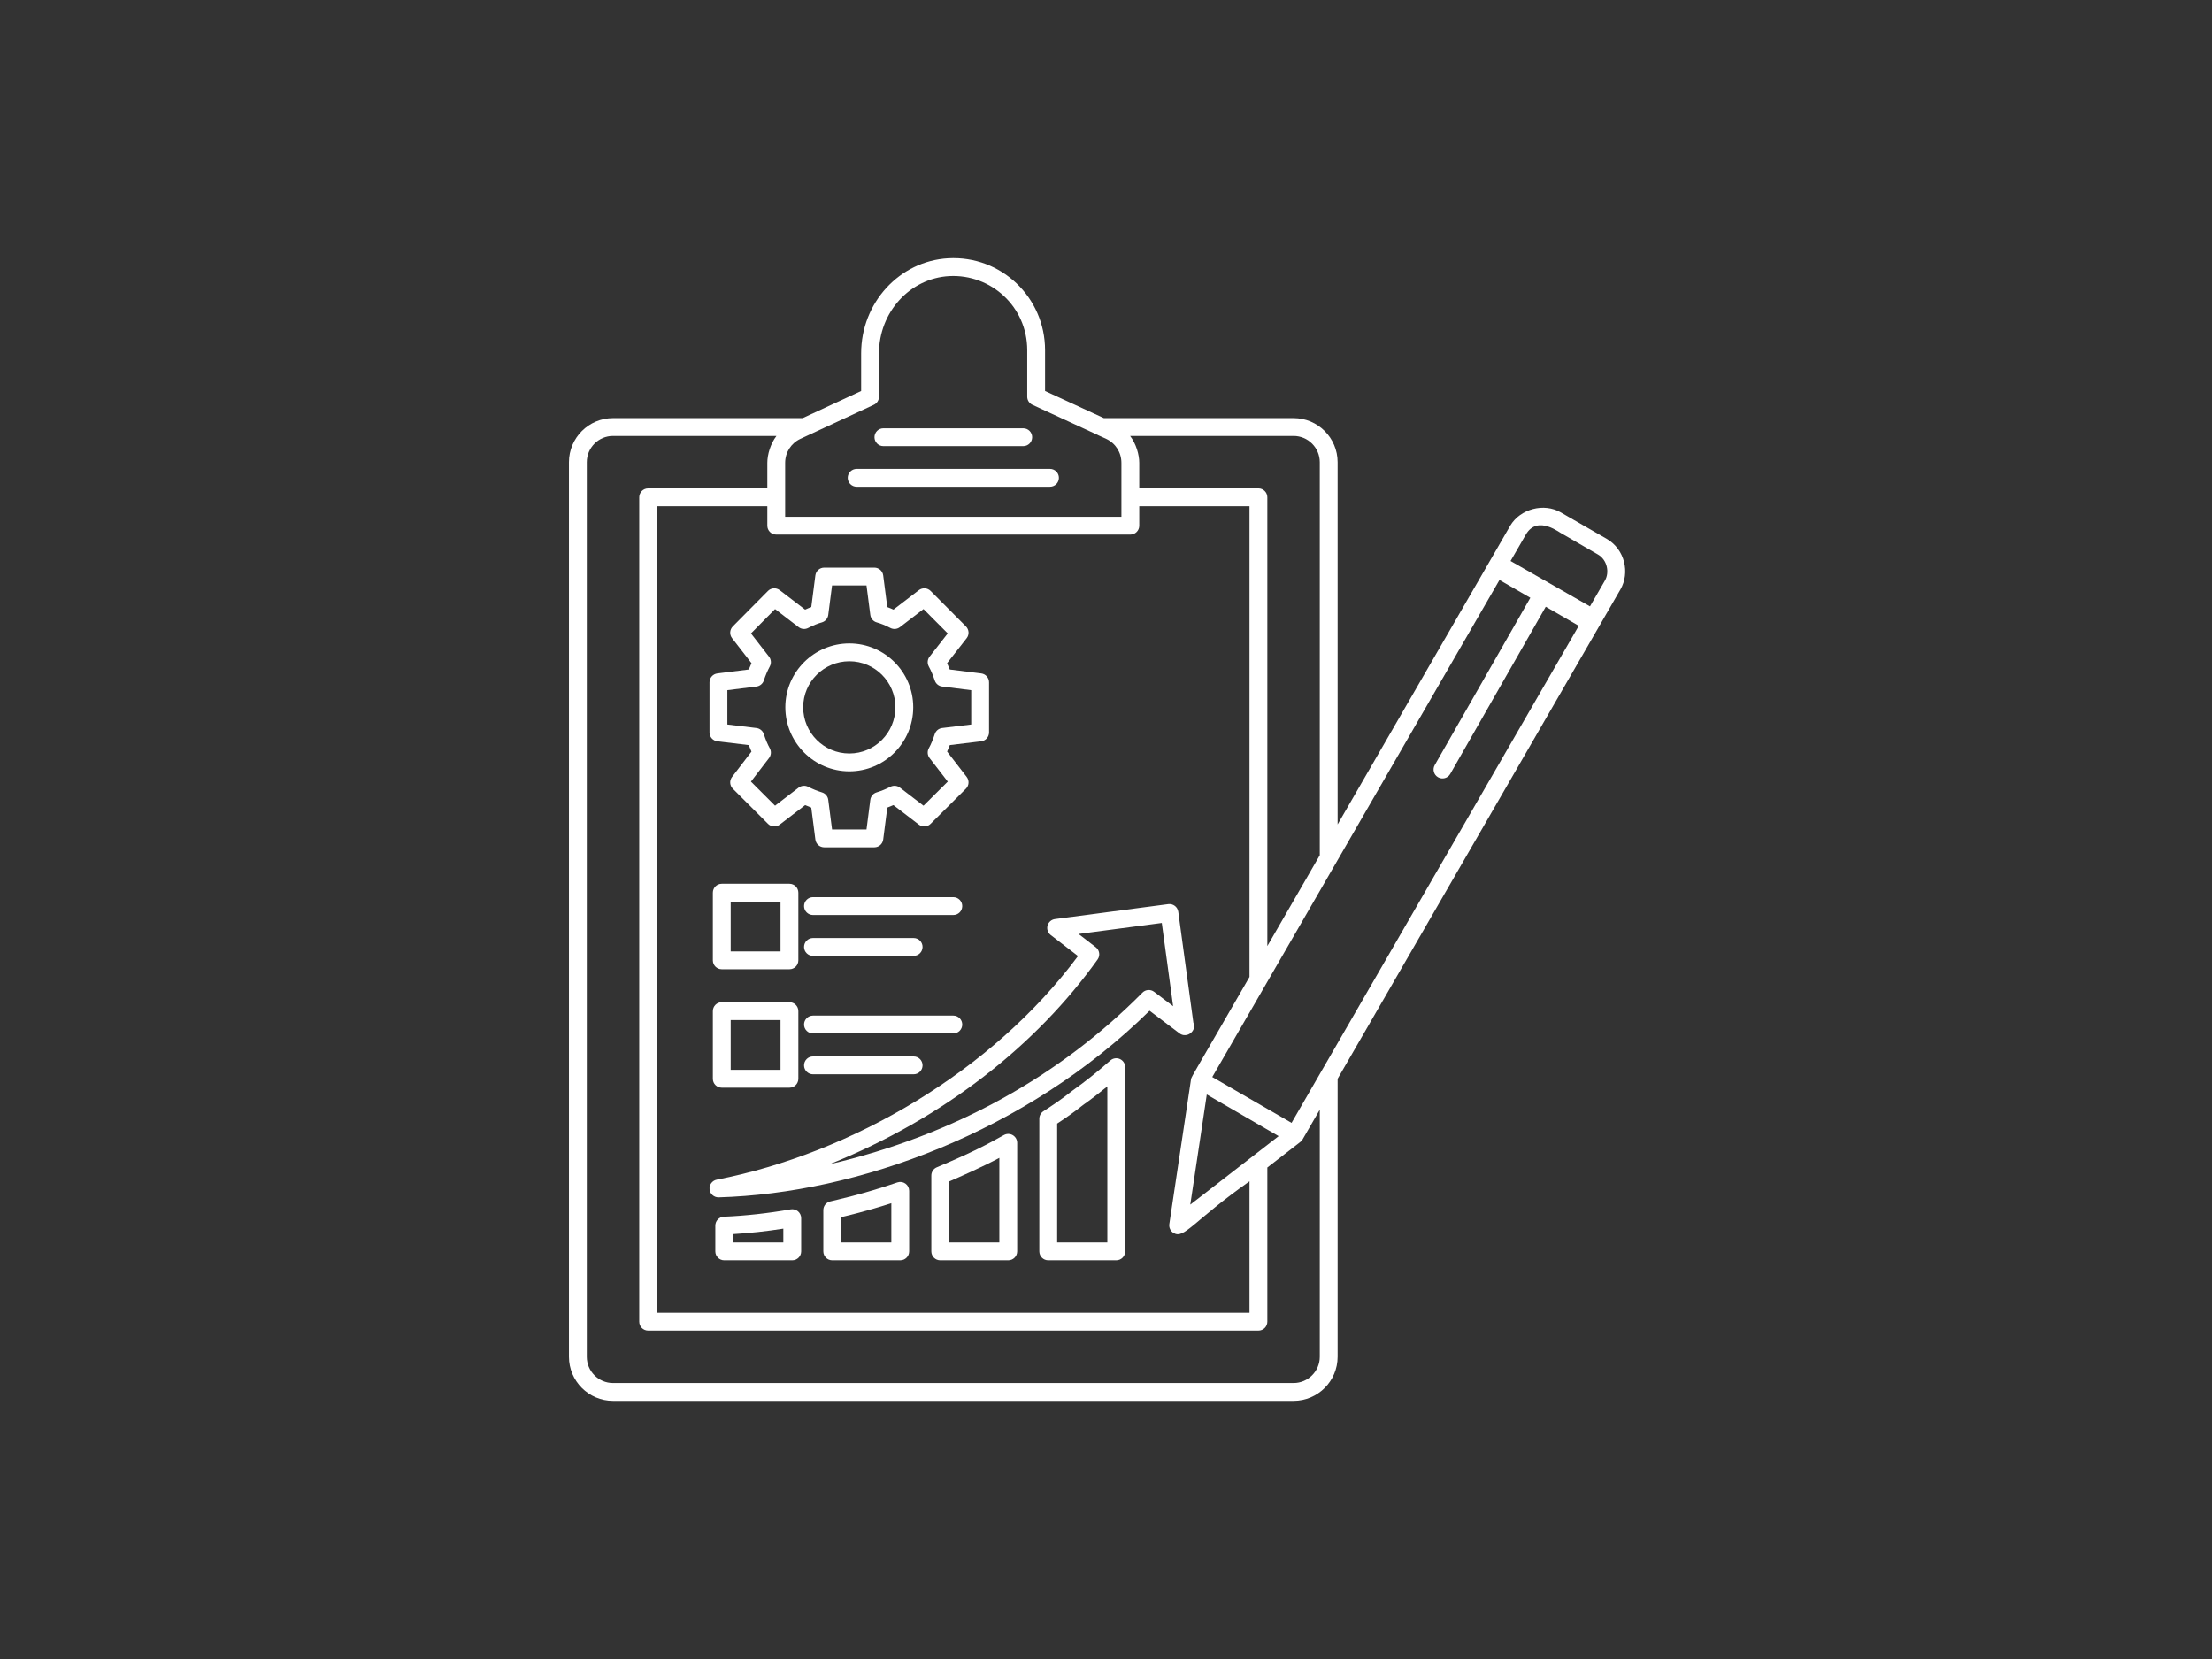 <?xml version="1.0" encoding="UTF-8"?>
<svg width="124px" height="93px" viewBox="0 0 124 93" version="1.1" xmlns="http://www.w3.org/2000/svg" xmlns:xlink="http://www.w3.org/1999/xlink">
    <rect x="0" y="0" width="124" height="93" fill="#333333" stroke="none"/>
    <!-- Generator: Sketch 52.3 (67297) - http://www.bohemiancoding.com/sketch -->
    <title>Artboard</title>
    <desc>Created with Sketch.</desc>
    <g id="Artboard" stroke="none" stroke-width="1" fill="none" fill-rule="evenodd">
        <g id="noun_statical-report_2760829" transform="translate(31, 14)" fill="#FFFFFF">
            <g id="Group">
                <path d="M44.239,46.033 C44.239,46.034 44.238,46.036 44.237,46.037 C44.239,46.034 44.239,46.033 44.239,46.033 Z" id="Path"></path>
                <path d="M44.128,46.225 C44.135,46.214 44.142,46.202 44.148,46.191 C44.146,46.194 44.144,46.198 44.142,46.202 C44.138,46.209 44.133,46.217 44.128,46.225 Z" id="Path"></path>
                <path d="M59.083,16.215 L56.983,15.007 L56.49,14.722 C55.554,14.181 54.224,14.521 53.661,15.469 L43.984,32.216 L43.984,11.909 C43.984,10.546 42.876,9.438 41.514,9.438 L30.879,9.438 L27.584,7.919 L27.584,5.628 C27.584,2.682 25.135,0.314 22.156,0.479 C19.419,0.632 17.274,2.973 17.274,5.809 L17.274,7.919 L13.997,9.438 L3.364,9.438 C2.002,9.438 0.894,10.546 0.894,11.909 L0.894,62.059 C0.894,63.421 2.002,64.529 3.364,64.529 L41.514,64.529 C42.876,64.529 43.984,63.421 43.984,62.059 L43.984,46.475 C43.993,46.459 44.017,46.417 44.06,46.343 C44.024,46.405 43.995,46.457 43.984,46.475 C44.03,46.396 44.067,46.331 44.099,46.276 C44.103,46.269 44.107,46.262 44.111,46.255 C44.108,46.26 44.105,46.266 44.102,46.271 C44.111,46.255 44.12,46.24 44.128,46.225 C44.125,46.232 44.121,46.238 44.117,46.244 C44.126,46.23 44.133,46.217 44.142,46.202 C44.149,46.19 44.156,46.178 44.162,46.168 C44.157,46.175 44.153,46.183 44.148,46.191 C44.174,46.146 44.204,46.094 44.237,46.037 C44.237,46.038 44.236,46.039 44.235,46.041 C44.238,46.036 44.239,46.033 44.239,46.033 C45.093,44.556 48.452,38.744 59.838,19.044 C60.38,18.106 60.087,16.804 59.083,16.215 Z M41.514,10.438 C42.324,10.438 42.984,11.098 42.984,11.909 L42.984,33.944 L40.044,39.033 L40.044,13.878 C40.044,13.602 39.821,13.378 39.544,13.378 L32.864,13.378 L32.864,11.949 C32.864,11.483 32.69,10.882 32.352,10.438 L41.514,10.438 Z M35.769,46.484 L34.55,54.614 C34.519,54.816 34.615,55.017 34.791,55.12 C35.387,55.471 35.882,54.452 39.044,52.221 L39.044,59.589 L5.834,59.589 L5.834,14.378 L12.014,14.378 L12.014,15.469 C12.014,15.745 12.238,15.969 12.514,15.969 L32.364,15.969 C32.64,15.969 32.864,15.745 32.864,15.469 L32.864,14.378 L39.044,14.378 L39.044,40.764 L39.033,40.783 C36.035,45.991 35.788,46.36 35.769,46.484 Z M36.65,47.355 L40.678,49.689 C40.149,50.1 35.47,53.726 35.724,53.529 L36.65,47.355 Z M13.014,11.949 C13.014,11.365 13.341,10.849 13.865,10.602 L17.984,8.692 C18.161,8.611 18.274,8.434 18.274,8.239 L18.274,5.809 C18.274,3.503 20.004,1.601 22.209,1.478 C24.556,1.352 26.584,3.196 26.584,5.628 L26.584,8.239 C26.584,8.434 26.698,8.611 26.875,8.693 L30.545,10.386 C30.55,10.388 30.552,10.392 30.556,10.394 L31.011,10.601 C31.537,10.849 31.864,11.365 31.864,11.949 C31.864,12.114 31.864,15.111 31.864,14.969 L13.014,14.969 C13.014,14.795 13.014,11.844 13.014,11.949 Z M42.984,62.059 C42.984,62.869 42.324,63.529 41.514,63.529 L3.364,63.529 C2.553,63.529 1.894,62.869 1.894,62.059 L1.894,11.909 C1.894,11.098 2.553,10.438 3.364,10.438 L12.526,10.438 C12.189,10.88 12.014,11.482 12.014,11.949 L12.014,13.378 L5.334,13.378 C5.058,13.378 4.834,13.602 4.834,13.878 L4.834,60.089 C4.834,60.365 5.058,60.589 5.334,60.589 L39.544,60.589 C39.821,60.589 40.044,60.365 40.044,60.089 L40.044,51.447 L41.861,50.039 C41.924,49.996 41.979,49.945 42.017,49.878 L42.984,48.205 L42.984,62.059 L42.984,62.059 Z M41.402,48.945 L36.957,46.376 L53.058,18.511 L54.787,19.511 L49.428,28.89 C49.291,29.13 49.375,29.436 49.615,29.572 C49.85,29.708 50.158,29.629 50.297,29.386 L55.652,20.012 L57.502,21.082 C55.407,24.706 45.397,42.031 41.402,48.945 Z M58.971,18.539 L58.131,19.992 L53.679,17.448 L54.532,15.973 C55.197,14.821 56.483,15.912 56.583,15.931 L58.579,17.085 C59.1,17.387 59.233,18.088 58.971,18.539 Z" id="Shape" fill-rule="nonzero"></path>
                <path d="M44.06,46.343 C44.073,46.32 44.087,46.296 44.102,46.271 C44.101,46.273 44.1,46.275 44.099,46.276 C44.084,46.301 44.072,46.323 44.06,46.343 Z" id="Path"></path>
                <path d="M9.214,27.555 L10.974,27.768 C11.023,27.897 11.074,28.019 11.126,28.133 L10.037,29.555 C9.885,29.754 9.903,30.035 10.08,30.212 L12.051,32.182 C12.228,32.36 12.51,32.377 12.708,32.226 L14.135,31.132 C14.246,31.182 14.361,31.229 14.478,31.272 L14.708,33.063 C14.74,33.312 14.952,33.499 15.204,33.499 L18.014,33.499 C18.265,33.499 18.478,33.312 18.51,33.063 L18.74,31.272 C18.857,31.229 18.971,31.182 19.083,31.132 L20.51,32.226 C20.709,32.377 20.99,32.36 21.166,32.183 L23.147,30.213 C23.325,30.036 23.344,29.753 23.19,29.553 L22.093,28.132 C22.145,28.017 22.196,27.896 22.244,27.768 L24.004,27.555 C24.255,27.524 24.444,27.312 24.444,27.059 L24.444,24.249 C24.444,23.997 24.257,23.784 24.007,23.752 L22.241,23.531 C22.194,23.409 22.145,23.292 22.092,23.178 L23.188,21.777 C23.344,21.578 23.326,21.295 23.149,21.116 L21.168,19.126 C20.99,18.947 20.709,18.93 20.51,19.082 L19.085,20.174 C18.966,20.12 18.851,20.072 18.739,20.031 L18.51,18.255 C18.478,18.005 18.265,17.819 18.014,17.819 L15.204,17.819 C14.952,17.819 14.74,18.005 14.708,18.255 L14.479,20.031 C14.366,20.072 14.252,20.12 14.133,20.174 L12.708,19.082 C12.509,18.93 12.226,18.948 12.049,19.127 L10.078,21.117 C9.902,21.295 9.885,21.577 10.039,21.775 L11.127,23.177 C11.074,23.291 11.024,23.409 10.977,23.531 L9.212,23.752 C8.962,23.784 8.774,23.997 8.774,24.249 L8.774,27.059 C8.774,27.312 8.963,27.524 9.214,27.555 Z M9.774,24.69 L11.407,24.485 C11.597,24.461 11.758,24.33 11.818,24.147 C11.916,23.853 12.026,23.594 12.155,23.355 C12.248,23.181 12.23,22.968 12.109,22.812 L11.098,21.509 L12.449,20.144 L13.77,21.156 C13.923,21.274 14.132,21.292 14.303,21.203 C14.592,21.054 14.834,20.955 15.067,20.891 C15.261,20.837 15.404,20.672 15.43,20.473 L15.643,18.819 L17.574,18.819 L17.788,20.473 C17.814,20.672 17.957,20.837 18.151,20.891 C18.384,20.955 18.626,21.054 18.914,21.203 C19.086,21.292 19.294,21.273 19.448,21.156 L20.769,20.143 L22.128,21.508 L21.11,22.811 C20.988,22.967 20.97,23.18 21.063,23.355 C21.193,23.596 21.303,23.855 21.4,24.147 C21.461,24.33 21.621,24.461 21.812,24.485 L23.444,24.69 L23.444,26.615 L21.814,26.812 C21.621,26.835 21.458,26.969 21.399,27.155 C21.298,27.466 21.189,27.725 21.067,27.946 C20.97,28.121 20.987,28.336 21.109,28.494 L22.129,29.815 L20.771,31.166 L19.448,30.152 C19.294,30.034 19.086,30.017 18.914,30.104 C18.667,30.232 18.42,30.333 18.136,30.421 C17.949,30.479 17.813,30.641 17.788,30.834 L17.574,32.499 L15.644,32.499 L15.43,30.834 C15.405,30.641 15.269,30.479 15.082,30.421 C14.798,30.333 14.551,30.232 14.303,30.104 C14.132,30.017 13.923,30.034 13.77,30.152 L12.448,31.165 L11.097,29.815 L12.111,28.493 C12.232,28.334 12.248,28.119 12.151,27.945 C12.029,27.727 11.921,27.468 11.82,27.155 C11.76,26.969 11.597,26.835 11.404,26.812 L9.774,26.615 L9.774,24.69 Z" id="Shape" fill-rule="nonzero"></path>
                <path d="M16.614,29.239 C18.588,29.239 20.194,27.628 20.194,25.648 C20.194,23.675 18.588,22.069 16.614,22.069 C14.635,22.069 13.024,23.675 13.024,25.648 C13.024,27.628 14.635,29.239 16.614,29.239 Z M16.614,23.069 C18.037,23.069 19.194,24.226 19.194,25.648 C19.194,27.077 18.037,28.239 16.614,28.239 C15.186,28.239 14.024,27.077 14.024,25.648 C14.024,24.226 15.186,23.069 16.614,23.069 Z" id="Shape" fill-rule="nonzero"></path>
                <path d="M22.441,36.293 L14.573,36.293 C14.297,36.293 14.073,36.517 14.073,36.793 C14.073,37.07 14.297,37.293 14.573,37.293 L22.441,37.293 C22.717,37.293 22.941,37.07 22.941,36.793 C22.941,36.517 22.717,36.293 22.441,36.293 Z" id="Path"></path>
                <path d="M14.573,39.583 L20.217,39.583 C20.493,39.583 20.717,39.359 20.717,39.083 C20.717,38.806 20.493,38.583 20.217,38.583 L14.573,38.583 C14.297,38.583 14.073,38.806 14.073,39.083 C14.073,39.359 14.297,39.583 14.573,39.583 Z" id="Path"></path>
                <path d="M22.941,43.432 C22.941,43.156 22.717,42.932 22.441,42.932 L14.573,42.932 C14.297,42.932 14.073,43.156 14.073,43.432 C14.073,43.708 14.297,43.932 14.573,43.932 L22.441,43.932 C22.717,43.932 22.941,43.708 22.941,43.432 Z" id="Path"></path>
                <path d="M14.573,45.222 C14.297,45.222 14.073,45.445 14.073,45.722 C14.073,45.998 14.297,46.222 14.573,46.222 L20.217,46.222 C20.493,46.222 20.717,45.998 20.717,45.722 C20.717,45.445 20.493,45.222 20.217,45.222 L14.573,45.222 Z" id="Path"></path>
                <path d="M27.86,12.285 L17.022,12.285 C16.745,12.285 16.522,12.509 16.522,12.785 C16.522,13.062 16.745,13.285 17.022,13.285 L27.86,13.285 C28.136,13.285 28.36,13.062 28.36,12.785 C28.36,12.509 28.136,12.285 27.86,12.285 Z" id="Path"></path>
                <path d="M18.521,11.009 L26.361,11.009 C26.637,11.009 26.861,10.785 26.861,10.509 C26.861,10.232 26.637,10.009 26.361,10.009 L18.521,10.009 C18.244,10.009 18.021,10.232 18.021,10.509 C18.021,10.785 18.244,11.009 18.521,11.009 Z" id="Path"></path>
                <path d="M13.326,53.793 C12.037,54.018 10.777,54.156 9.579,54.206 C9.311,54.216 9.099,54.437 9.099,54.705 L9.099,56.148 C9.099,56.425 9.323,56.648 9.599,56.648 L13.412,56.648 C13.688,56.648 13.912,56.425 13.912,56.148 L13.912,54.286 C13.912,54.139 13.846,53.999 13.734,53.903 C13.621,53.809 13.472,53.769 13.326,53.793 Z M12.912,55.648 L10.099,55.648 L10.099,55.181 C11.011,55.126 11.952,55.024 12.912,54.875 L12.912,55.648 Z" id="Shape" fill-rule="nonzero"></path>
                <path d="M19.303,52.284 C17.331,52.962 15.81,53.279 15.537,53.35 C15.312,53.403 15.154,53.604 15.154,53.836 L15.154,56.148 C15.154,56.425 15.377,56.648 15.654,56.648 L19.466,56.648 C19.742,56.648 19.966,56.425 19.966,56.148 L19.966,52.757 C19.966,52.595 19.888,52.444 19.757,52.35 C19.625,52.256 19.458,52.231 19.303,52.284 Z M18.966,55.648 L16.154,55.648 L16.154,54.231 C16.255,54.205 17.452,53.937 18.966,53.45 L18.966,55.648 Z" id="Shape" fill-rule="nonzero"></path>
                <path d="M25.279,49.627 C24.327,50.153 23.611,50.554 21.513,51.437 C21.328,51.515 21.208,51.697 21.208,51.898 L21.208,56.148 C21.208,56.425 21.431,56.648 21.708,56.648 L25.521,56.648 C25.797,56.648 26.021,56.425 26.021,56.148 L26.021,50.065 C26.021,49.888 25.927,49.724 25.775,49.634 C25.623,49.544 25.434,49.541 25.279,49.627 Z M25.021,55.648 L22.208,55.648 L22.208,52.229 C22.858,51.951 24.116,51.393 25.021,50.908 L25.021,55.648 Z" id="Shape" fill-rule="nonzero"></path>
                <path d="M31.781,45.367 C31.603,45.287 31.392,45.317 31.245,45.447 C30.513,46.09 29.821,46.642 29.104,47.151 C28.553,47.593 27.979,47.977 27.49,48.294 C27.348,48.386 27.262,48.544 27.262,48.714 L27.262,56.148 C27.262,56.425 27.486,56.648 27.762,56.648 L31.575,56.648 C31.851,56.648 32.075,56.425 32.075,56.148 L32.075,45.823 C32.075,45.626 31.96,45.448 31.781,45.367 Z M31.075,55.648 L28.262,55.648 L28.262,48.985 C28.719,48.685 29.227,48.335 29.706,47.949 C30.16,47.627 30.613,47.281 31.075,46.903 L31.075,55.648 Z" id="Shape" fill-rule="nonzero"></path>
                <path d="M35.051,37.111 C35.013,36.838 34.761,36.647 34.49,36.683 L28.139,37.521 C27.939,37.548 27.775,37.692 27.722,37.887 C27.67,38.083 27.74,38.29 27.9,38.413 L29.431,39.594 C24.643,46.042 16.759,50.648 9.178,52.13 C8.923,52.18 8.749,52.418 8.778,52.676 C8.806,52.93 9.021,53.121 9.275,53.121 C9.279,53.121 9.284,53.121 9.289,53.121 C17.067,52.9 26.537,49.465 33.442,42.659 L35.118,43.927 C35.21,43.997 35.323,44.036 35.43,44.028 C35.676,44.034 35.94,43.808 35.94,43.528 C35.94,43.456 35.925,43.387 35.897,43.325 L35.051,37.111 Z M33.699,41.599 C33.498,41.448 33.218,41.467 33.041,41.646 C28.443,46.293 22.519,49.63 15.493,51.268 C21.964,48.677 27.139,44.532 30.529,39.785 C30.685,39.566 30.64,39.263 30.427,39.099 L29.463,38.355 L34.127,37.739 L34.762,42.404 L33.699,41.599 Z" id="Shape" fill-rule="nonzero"></path>
                <path d="M13.754,36.042 C13.754,35.765 13.53,35.542 13.254,35.542 L9.461,35.542 C9.184,35.542 8.961,35.765 8.961,36.042 L8.961,39.834 C8.961,40.111 9.184,40.334 9.461,40.334 L13.254,40.334 C13.53,40.334 13.754,40.111 13.754,39.834 L13.754,36.042 Z M12.754,39.334 L9.961,39.334 L9.961,36.542 L12.754,36.542 L12.754,39.334 Z" id="Shape" fill-rule="nonzero"></path>
                <path d="M13.254,42.181 L9.461,42.181 C9.184,42.181 8.961,42.404 8.961,42.681 L8.961,46.474 C8.961,46.75 9.184,46.974 9.461,46.974 L13.254,46.974 C13.53,46.974 13.754,46.75 13.754,46.474 L13.754,42.681 C13.754,42.404 13.53,42.181 13.254,42.181 Z M12.754,45.974 L9.961,45.974 L9.961,43.181 L12.754,43.181 L12.754,45.974 Z" id="Shape" fill-rule="nonzero"></path>
            </g>
        </g>
    </g>
</svg>